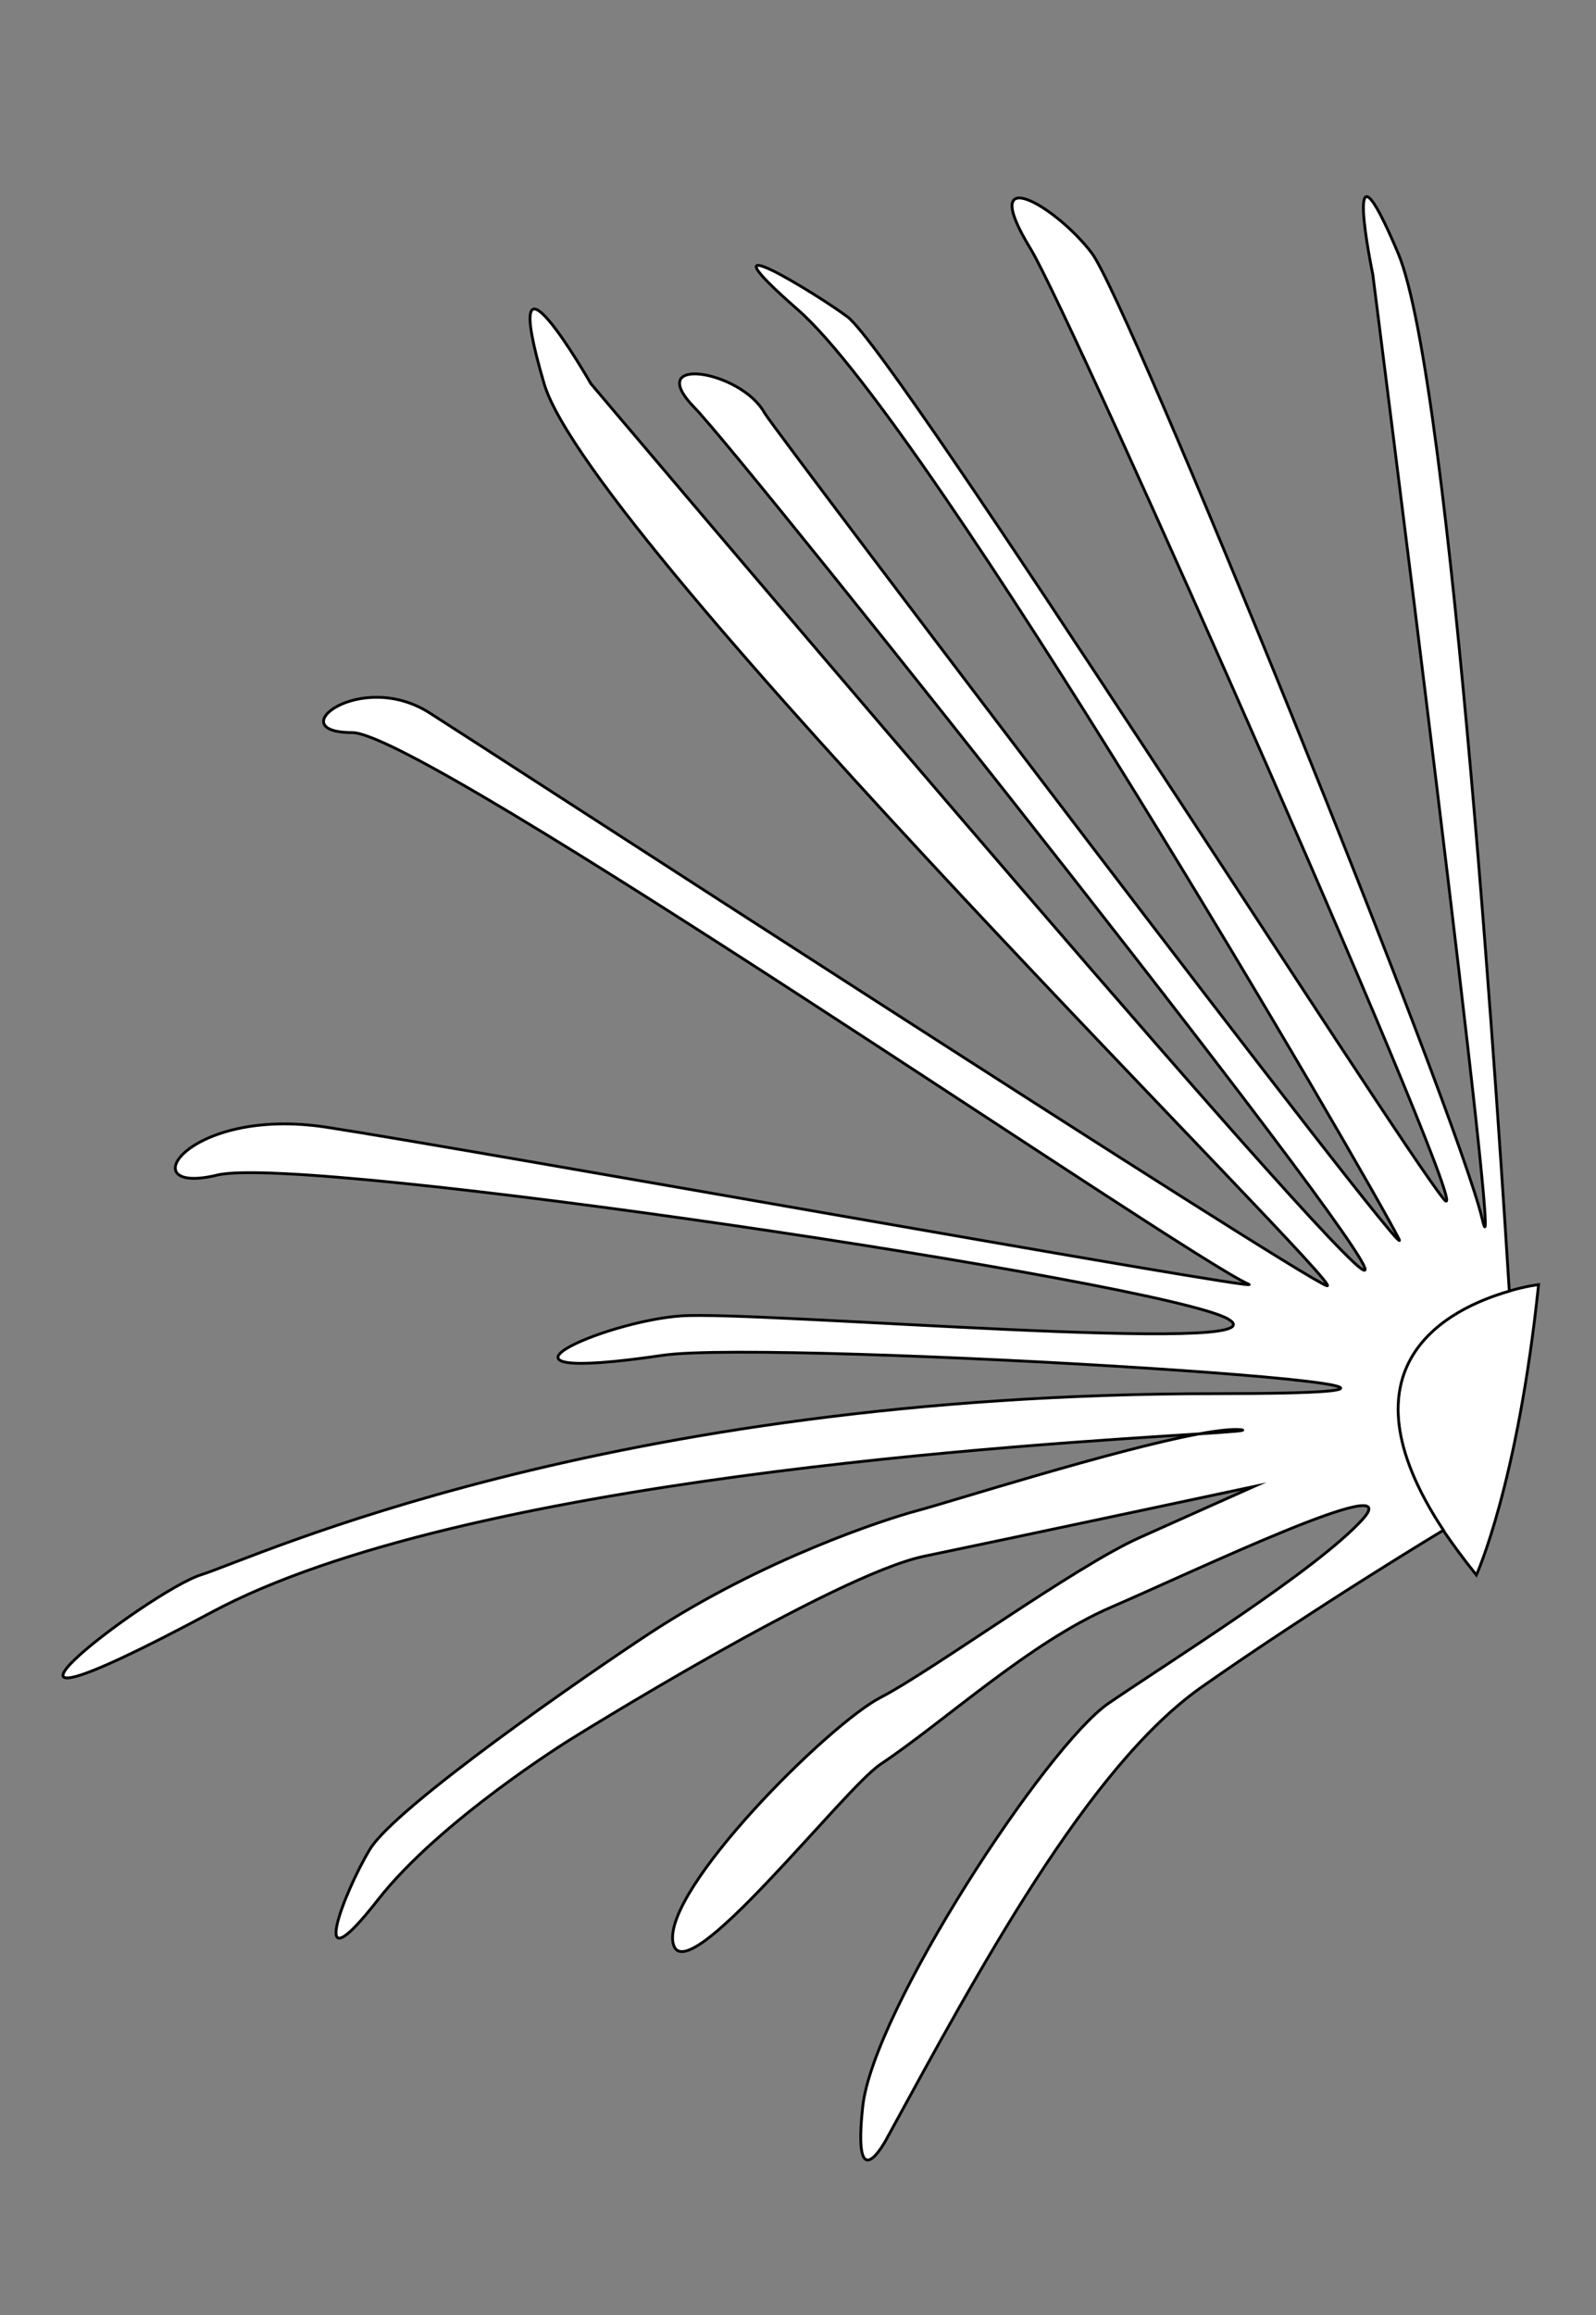 <?xml version="1.0" encoding="utf-8"?>
<!-- Generator: Adobe Illustrator 15.0.0, SVG Export Plug-In . SVG Version: 6.00 Build 0)  -->
<!DOCTYPE svg PUBLIC "-//W3C//DTD SVG 1.1//EN" "http://www.w3.org/Graphics/SVG/1.1/DTD/svg11.dtd">
<svg version="1.1" id="www.ABC-color.com" xmlns="http://www.w3.org/2000/svg" xmlns:xlink="http://www.w3.org/1999/xlink" x="0px"
	 y="0px" width="567px" height="822px" viewBox="0 0 567 822" enable-background="new 0 0 567 822" xml:space="preserve">
<rect x="0" y="0" width="567" height="822" fill="#808080" stroke="none"/>
<rect display="none" fill="#FFFFFF" width="567" height="822"/>
<path fill="#FFFFFF" stroke="#000000" stroke-miterlimit="10" d="M536.1,458.4c6.101-1.802,10.5-2.302,10.5-2.302
	c-7.399,71-22.1,103.102-22.1,103.102c-4.5-5.602-8.4-10.9-11.801-15.9C473.699,484.2,515.3,464.3,536.1,458.4z"/>
<path id="ABC-color.com" fill="#FFFFFF" stroke="#000000" stroke-miterlimit="10" d="M496.699,89.9
	c19.101,45.4,36.801,325.2,39.5,368.5C515.3,464.4,473.8,484.3,512.8,543.3l-0.2,0.102c0,0-45.101,27.1-85.601,55.5
	c-40.5,28.398-79.199,100.398-112.3,161c0,0-11.899,22-8.2-12c3.7-34.102,65.301-128.102,87.4-143.2
	c22.1-15.102,74-47.4,90.199-65.3c16.2-17.9-60.3,18.698-89.3,31.198s-59.2,40.602-82,55.802c-13.301,8.898-70,82.3-73.7,63.398
	c-3.7-18.898,55.299-77.6,73.7-87.1c18.399-9.5,69-46.5,92.101-56.8c20.5-9.2,40.5-18.102,40.5-18.102s-88.801,18.9-116.9,24.7
	C296.3,559.1,202.3,617.8,202.3,617.8s-46,28.5-68.101,56.8c-25.8,33-12-2.8-2.8-18C140.6,641.4,209,594.2,230.8,579.9
	c40.399-26.5,84-40.602,94.899-43.5c11-2.9,70.101-21.7,100.2-27.302c12-0.8,17.699-1.198,14.899-1.5c-3-0.3-8.2,0.302-14.899,1.5
	c-57.801,3.7-261.5,15.5-350.7,63.302c-106.5,57-22.1-7.602-3.699-13.302C89.9,553.4,214.4,494.8,432.499,494.8
	c157.5,0-157.3-19.5-197.1-13.6c-72.7,10.7-21.1-12.102,6.601-14c27.6-1.9,216.999,14.398,194.3,1.1
	c-22.301-13-327.8-58.7-359.101-51.1c-31.3,7.6-11-24.6,38.7-17c49.7,7.6,334.3,58.7,327.8,55.8
	c-23.101-10.1-292.8-195.9-318.6-195.9c-25.8,0,2.8-22.7,27.5-7c14.9,9.4,309.5,200.6,318.8,203.4
	c9.199,2.8-261.601-264.1-278.101-320.3c-17.5-59.6,16.6,0,16.6,0s252.5,298.6,273.5,314.1c23.3,17.3-218.2-286.7-236.701-305.6
	c-18.399-18.9,16.601-13.2,24.9,1.9c3.1,5.6,233,308.5,225.399,293.3C485.9,417.8,330.6,151.2,283.6,110.1
	c-38.1-33.3,7.5-5.1,17.5,2.4c17.5,13.3,195.2,293,211.801,313.2C527.8,444.4,381,112.6,366.1,88.3c-19.3-31.6,8.9-15.4,21.801,1.6
	c12.899,17,129.899,305.2,138.699,343C535.4,470.799,487.7,97.4,487.7,97.4S475.9,40.7,496.699,89.9z"/>
</svg>

